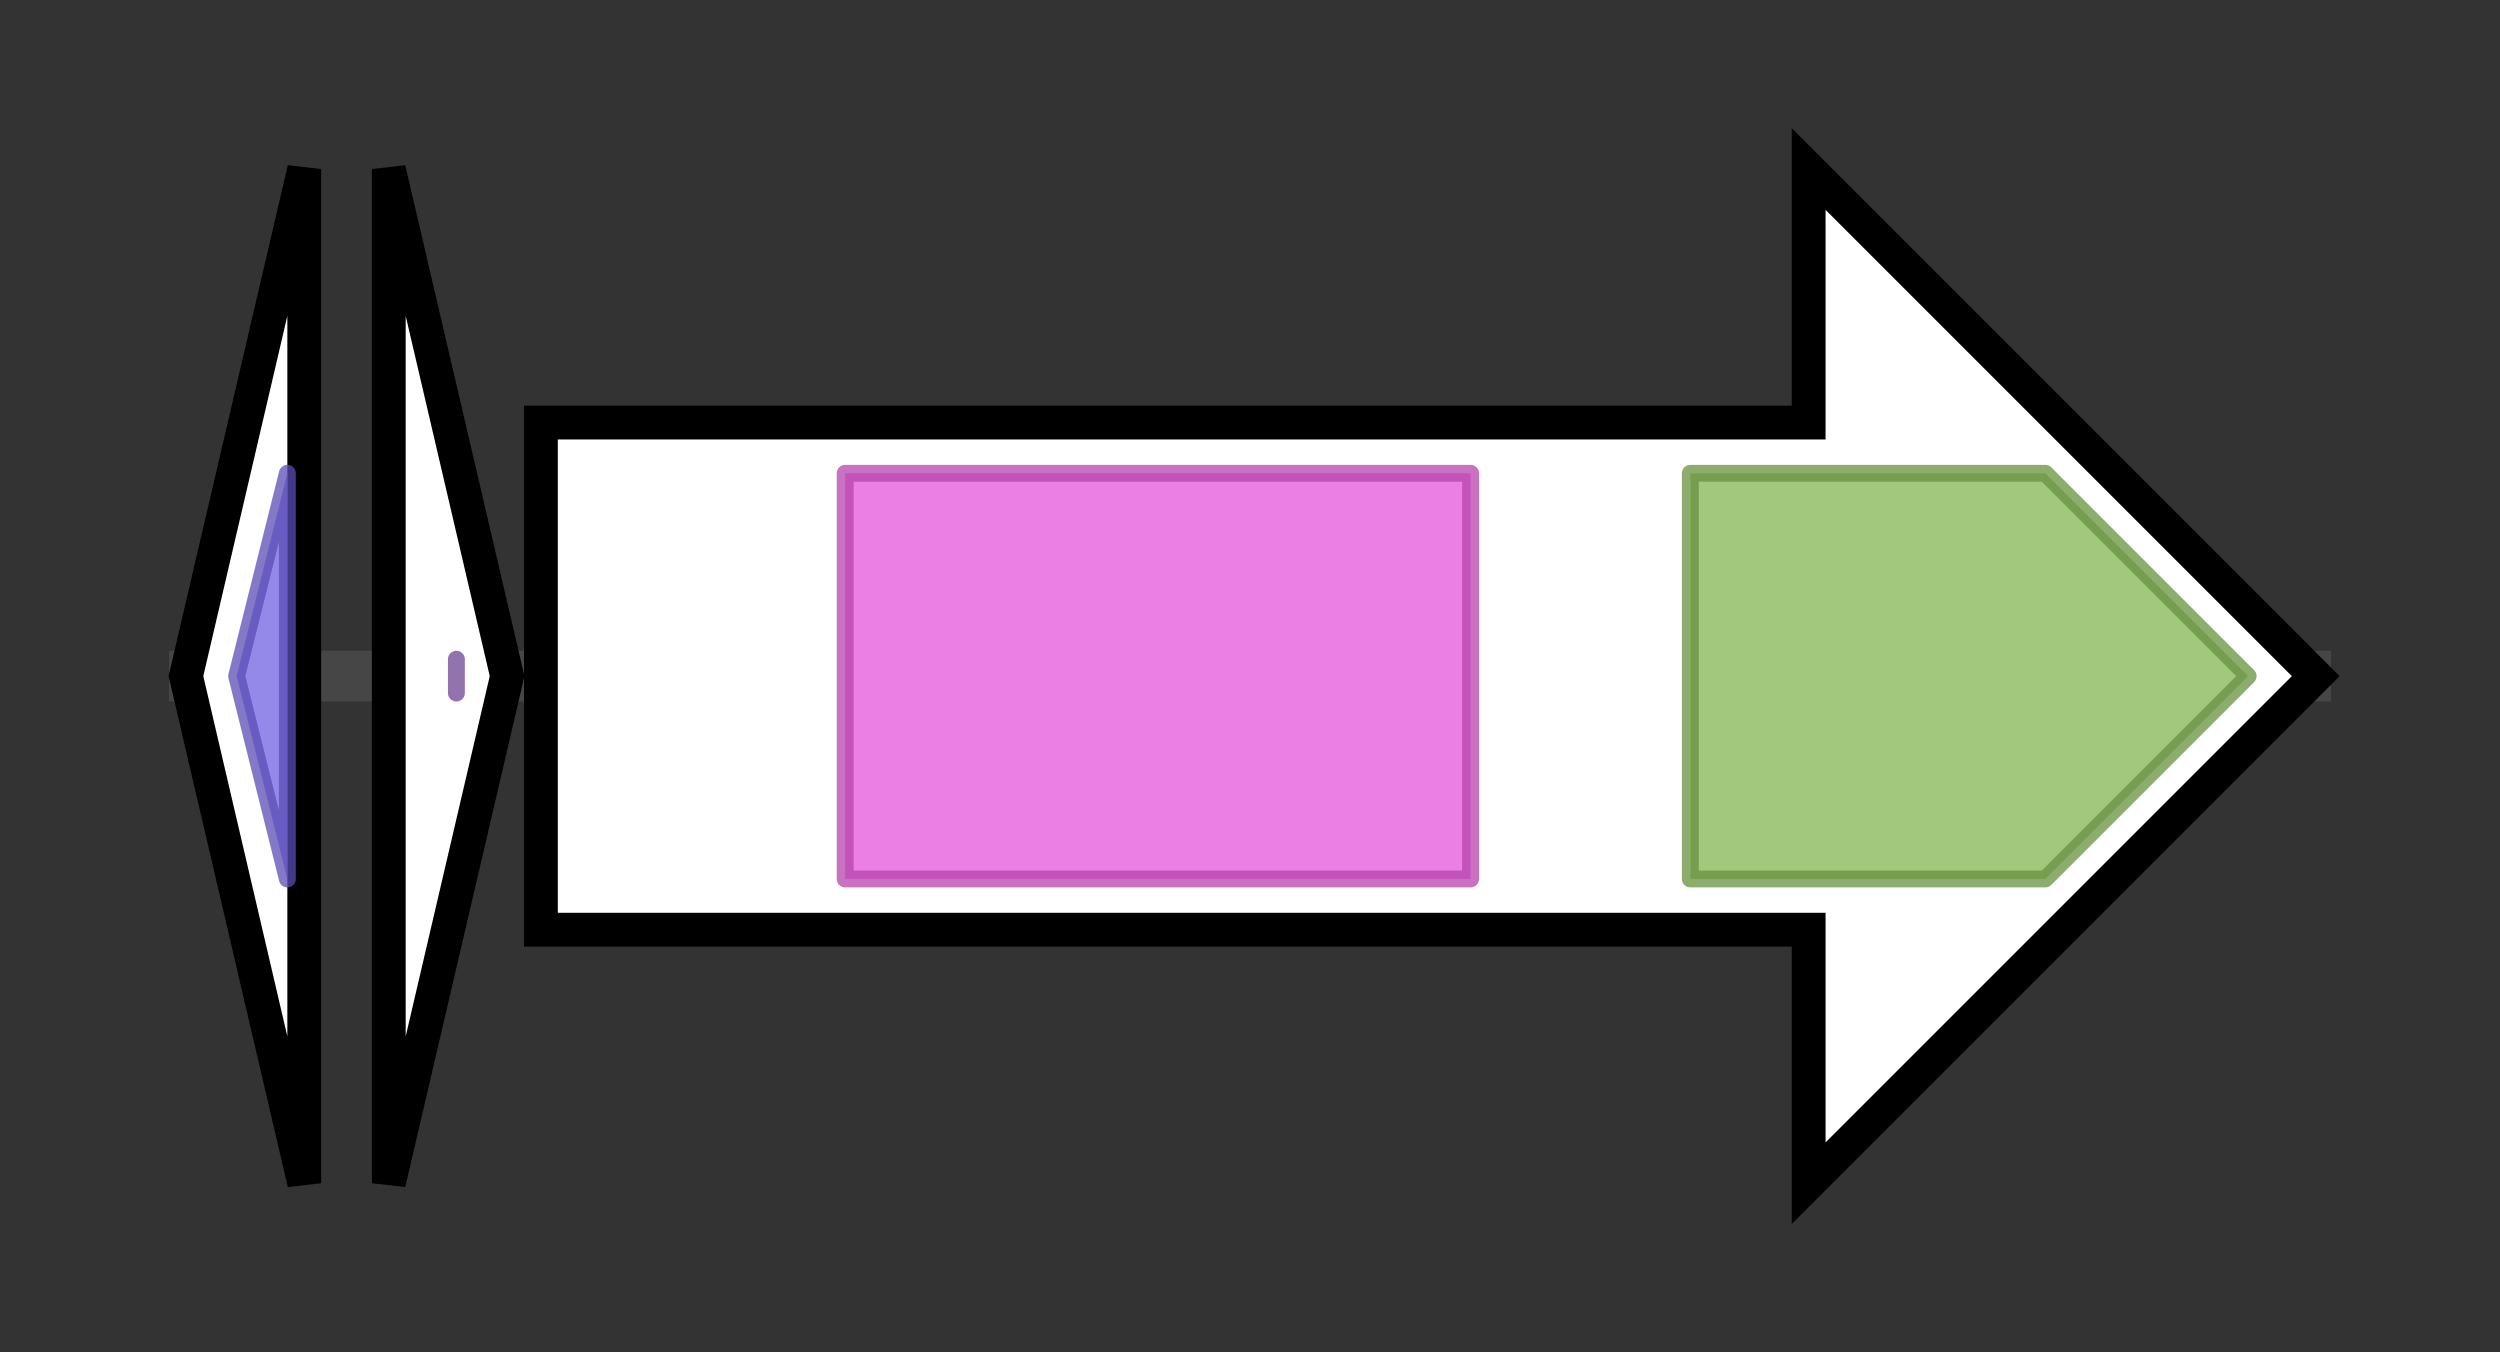 <svg version="1.1" baseProfile="full" xmlns="http://www.w3.org/2000/svg" width="147.9" height="80">
	<rect width="100%" height="100%" fill="#333333" stroke="none"/>
	<g>
		<line x1="10" y1="40.0" x2="137.9" y2="40.0" style="stroke:rgb(70,70,70); stroke-width:3 "/>
		<g>
			<title>lchA2
LchA2</title>
			<polygon class="lchA2
LchA2" points="11,40 18,10 18,70" fill="rgb(255,255,255)" fill-opacity="1.0" stroke="rgb(0,0,0)" stroke-width="2"  />
			<g>
				<title>Mersacidin (PF16934)
"Two-component Enterococcus faecalis cytolysin (EFC)"</title>
				<polygon class="PF16934" points="14,40 17,28 17,28 17,52 17,52" stroke-linejoin="round" width="6" height="24" fill="rgb(112,97,225)" stroke="rgb(89,77,180)" stroke-width="1" opacity="0.75" />
			</g>
		</g>
		<g>
			<title>lchA1
LchA1</title>
			<polygon class="lchA1
LchA1" points="23,10 30,40 23,70" fill="rgb(255,255,255)" fill-opacity="1.0" stroke="rgb(0,0,0)" stroke-width="2"  />
			<g>
				<title>Lantibiotic_a (PF14867)
"Lantibiotic alpha"</title>
				<polygon class="PF14867" points="27,39 27,40 27,41" stroke-linejoin="round" width="2" height="24" fill="rgb(140,86,183)" stroke="rgb(111,68,146)" stroke-width="1" opacity="0.75" />
			</g>
		</g>
		<g>
			<title>LchM1
LchM1</title>
			<polygon class="LchM1
LchM1" points="32,25 107,25 107,10 137,40 107,70 107,55 32,55" fill="rgb(255,255,255)" fill-opacity="1.0" stroke="rgb(0,0,0)" stroke-width="2"  />
			<g>
				<title>DUF4135 (PF13575)
"Domain of unknown function (DUF4135)"</title>
				<rect class="PF13575" x="50" y="28" stroke-linejoin="round" width="37" height="24" fill="rgb(228,84,217)" stroke="rgb(182,67,173)" stroke-width="1" opacity="0.75" />
			</g>
			<g>
				<title>LANC_like (PF05147)
"Lanthionine synthetase C-like protein"</title>
				<polygon class="PF05147" points="100,28 121,28 133,40 121,52 100,52" stroke-linejoin="round" width="34" height="24" fill="rgb(129,182,79)" stroke="rgb(103,145,63)" stroke-width="1" opacity="0.75" />
			</g>
		</g>
	</g>
</svg>
